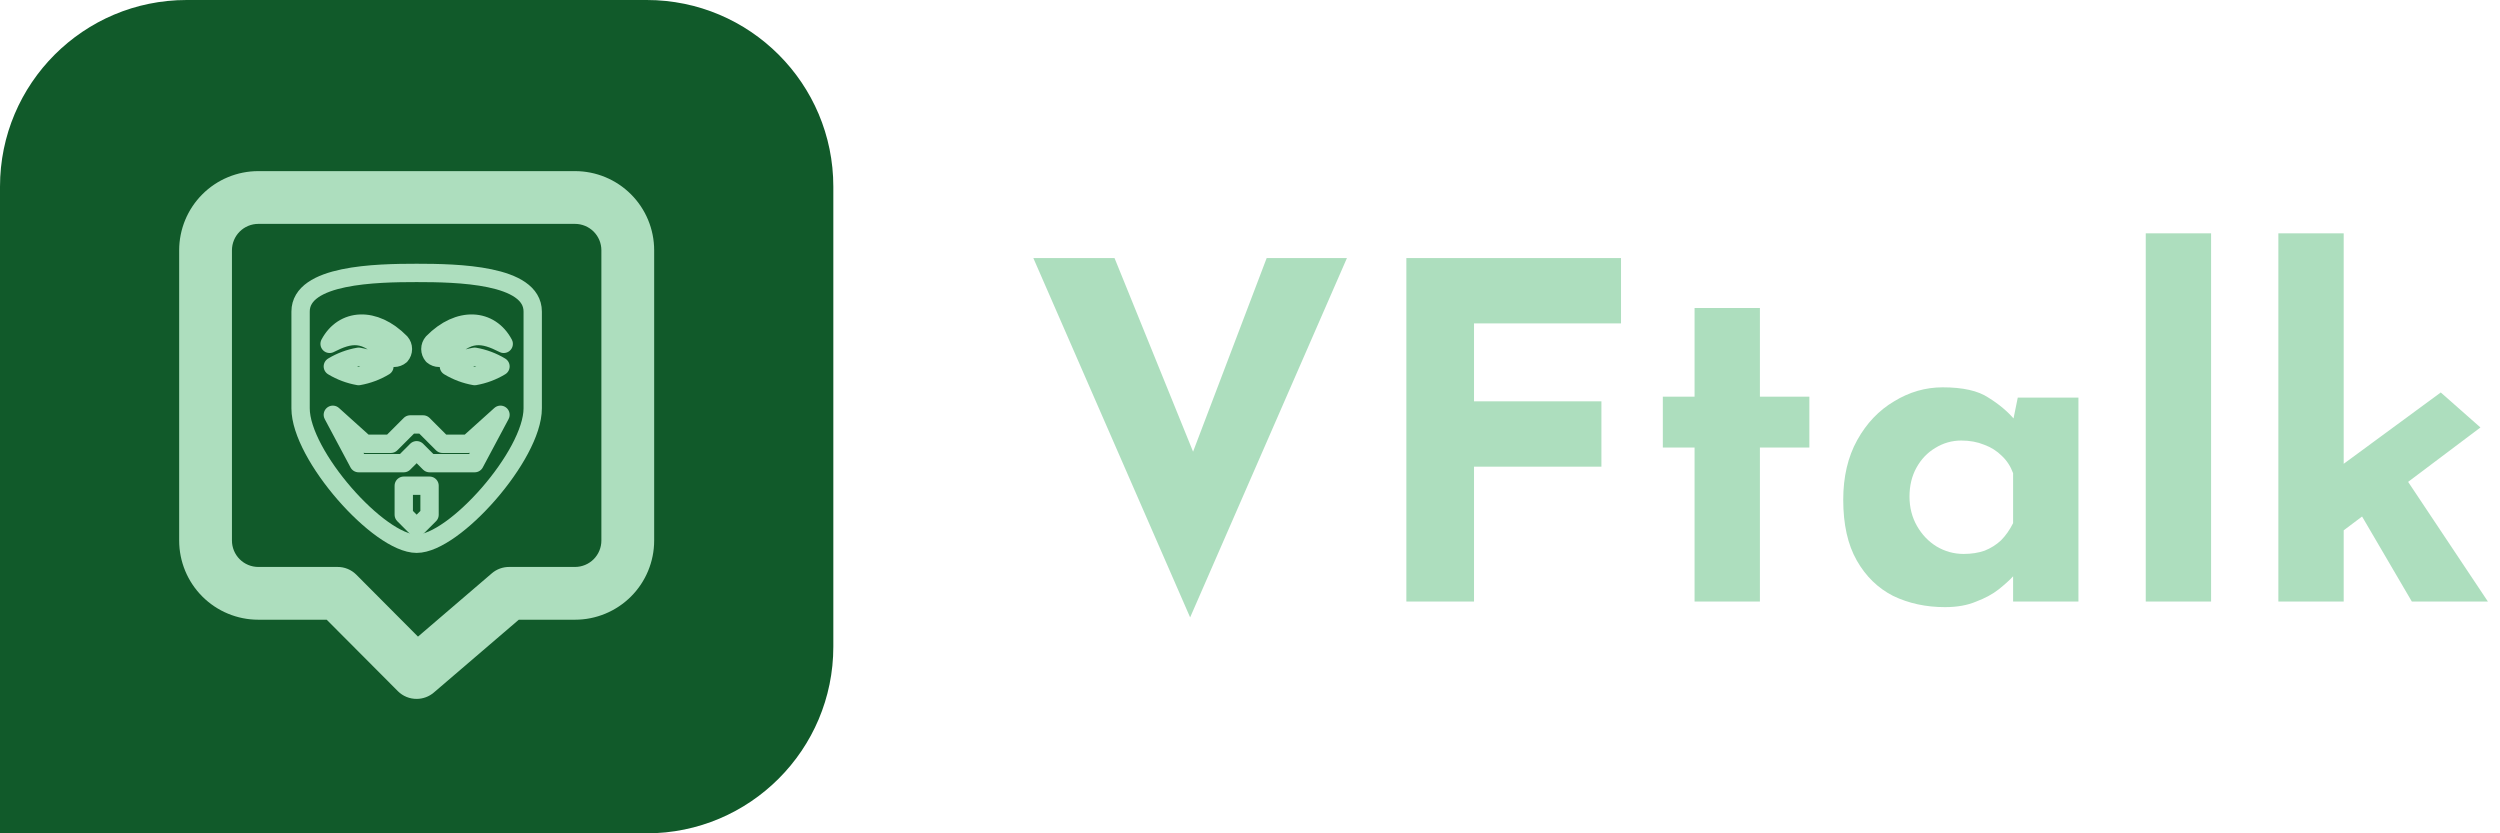 <svg width="150" height="50" viewBox="0 0 150 50" fill="none" xmlns="http://www.w3.org/2000/svg">
<path d="M0 33.1H19.4V50H0V33.1Z" fill="#115A2A"/>
<path d="M0 11.2C0 5.014 5.014 0 11.2 0H38.8C44.986 0 50 5.014 50 11.2V38.8C50 44.986 44.986 50 38.8 50H11.2C5.014 50 0 44.986 0 38.8V11.2Z" fill="#115A2A"/>
<path d="M34.5 10.267H15.5C14.24 10.267 13.032 10.767 12.141 11.658C11.25 12.549 10.75 13.757 10.75 15.017V32.433C10.75 33.693 11.25 34.901 12.141 35.792C13.032 36.683 14.24 37.183 15.5 37.183H19.601L23.876 41.474C24.024 41.621 24.199 41.737 24.392 41.816C24.585 41.895 24.792 41.934 25 41.933C25.377 41.933 25.742 41.798 26.029 41.553L31.128 37.183H34.5C35.76 37.183 36.968 36.683 37.859 35.792C38.75 34.901 39.25 33.693 39.25 32.433V15.017C39.25 13.757 38.75 12.549 37.859 11.658C36.968 10.767 35.76 10.267 34.5 10.267ZM36.083 32.433C36.083 32.853 35.916 33.256 35.62 33.553C35.323 33.85 34.92 34.017 34.5 34.017H30.542C30.164 34.017 29.799 34.151 29.512 34.397L25.079 38.197L21.374 34.476C21.226 34.329 21.051 34.213 20.858 34.134C20.665 34.055 20.458 34.015 20.25 34.017H15.5C15.08 34.017 14.677 33.85 14.38 33.553C14.084 33.256 13.917 32.853 13.917 32.433V15.017C13.917 14.597 14.084 14.194 14.38 13.897C14.677 13.6 15.08 13.433 15.5 13.433H34.5C34.92 13.433 35.323 13.6 35.62 13.897C35.916 14.194 36.083 14.597 36.083 15.017V32.433Z" fill="#ADDEBE"/>
<path d="M31.963 18.696V24.5C31.963 27.315 27.258 32.624 24.999 32.625C22.741 32.626 18.035 27.315 18.035 24.5V18.696C18.035 16.46 22.59 16.375 24.999 16.375C27.409 16.375 31.963 16.46 31.963 18.696Z" stroke="#ADDEBE" stroke-width="1.1" stroke-linecap="round" stroke-linejoin="round"/>
<path d="M26.934 21.985C27.409 21.697 27.934 21.501 28.481 21.405C29.029 21.501 29.553 21.697 30.029 21.985C29.553 22.273 29.029 22.469 28.481 22.565C27.934 22.469 27.409 22.273 26.934 21.985ZM23.065 21.985C22.589 21.697 22.064 21.501 21.517 21.405C20.97 21.501 20.445 21.697 19.97 21.985C20.445 22.273 20.97 22.469 21.517 22.565C22.064 22.469 22.589 22.273 23.065 21.985ZM25.773 29.143V30.884L24.999 31.658L24.226 30.884V29.143L25.773 29.143ZM30.029 24.887L28.481 27.789H25.773L24.999 27.015L24.226 27.789H21.517L19.97 24.887L21.904 26.628H23.452L24.612 25.467H25.387L26.547 26.628H28.095L30.029 24.887ZM30.223 20.631C29.009 20.015 28.052 19.789 26.741 21.328C26.633 21.42 26.495 21.471 26.354 21.471C26.212 21.471 26.074 21.42 25.966 21.328C25.873 21.22 25.822 21.083 25.822 20.941C25.822 20.799 25.873 20.661 25.966 20.554C27.541 18.95 29.41 19.102 30.223 20.631ZM19.776 20.631C20.989 20.015 21.946 19.789 23.258 21.328C23.366 21.42 23.503 21.471 23.645 21.471C23.787 21.471 23.924 21.42 24.032 21.328C24.125 21.22 24.176 21.083 24.176 20.941C24.176 20.799 24.125 20.661 24.032 20.554C22.457 18.95 20.588 19.102 19.776 20.631Z" stroke="#ADDEBE" stroke-width="1.1" stroke-linecap="round" stroke-linejoin="round"/>
<path d="M66.872 15.484L72.892 30.324L70.54 29.848L76 15.484H80.816L71.408 37.044L62 15.484H66.872Z" fill="#ADDEBE"/>
<path d="M84.381 15.484H97.261V19.404H88.441V24.08H96.085V28H88.441V36.092H84.381V15.484Z" fill="#ADDEBE"/>
<path d="M101.674 18.48H105.594V23.8H108.562V26.852H105.594V36.092H101.674V26.852H99.77V23.8H101.674V18.48Z" fill="#ADDEBE"/>
<path d="M116.698 36.428C115.559 36.428 114.523 36.204 113.59 35.756C112.675 35.289 111.947 34.58 111.406 33.628C110.864 32.676 110.594 31.463 110.594 29.988C110.594 28.607 110.874 27.412 111.434 26.404C111.994 25.396 112.731 24.621 113.646 24.08C114.56 23.52 115.531 23.24 116.558 23.24C117.771 23.24 118.686 23.445 119.302 23.856C119.936 24.248 120.459 24.687 120.87 25.172L120.702 25.648L121.066 23.856H124.706V36.092H120.786V33.432L121.094 34.272C121.056 34.272 120.944 34.384 120.758 34.608C120.571 34.813 120.291 35.065 119.918 35.364C119.563 35.644 119.115 35.887 118.574 36.092C118.051 36.316 117.426 36.428 116.698 36.428ZM117.818 33.236C118.284 33.236 118.704 33.171 119.078 33.04C119.451 32.891 119.778 32.685 120.058 32.424C120.338 32.144 120.58 31.799 120.786 31.388V28.392C120.636 27.981 120.412 27.636 120.114 27.356C119.815 27.057 119.46 26.833 119.05 26.684C118.639 26.516 118.182 26.432 117.678 26.432C117.118 26.432 116.595 26.581 116.11 26.88C115.643 27.16 115.27 27.552 114.99 28.056C114.71 28.56 114.57 29.139 114.57 29.792C114.57 30.445 114.719 31.033 115.018 31.556C115.316 32.079 115.708 32.489 116.194 32.788C116.698 33.087 117.239 33.236 117.818 33.236Z" fill="#ADDEBE"/>
<path d="M128.745 14H132.665V36.092H128.745V14Z" fill="#ADDEBE"/>
<path d="M136.702 36.092V14H140.622V36.092H136.702ZM143.73 27.776L149.274 36.092H144.71L141.154 30.016L143.73 27.776ZM139.446 32.704L139.054 28.98L146.446 23.548L148.826 25.648L139.446 32.704Z" fill="#ADDEBE"/>
</svg>
